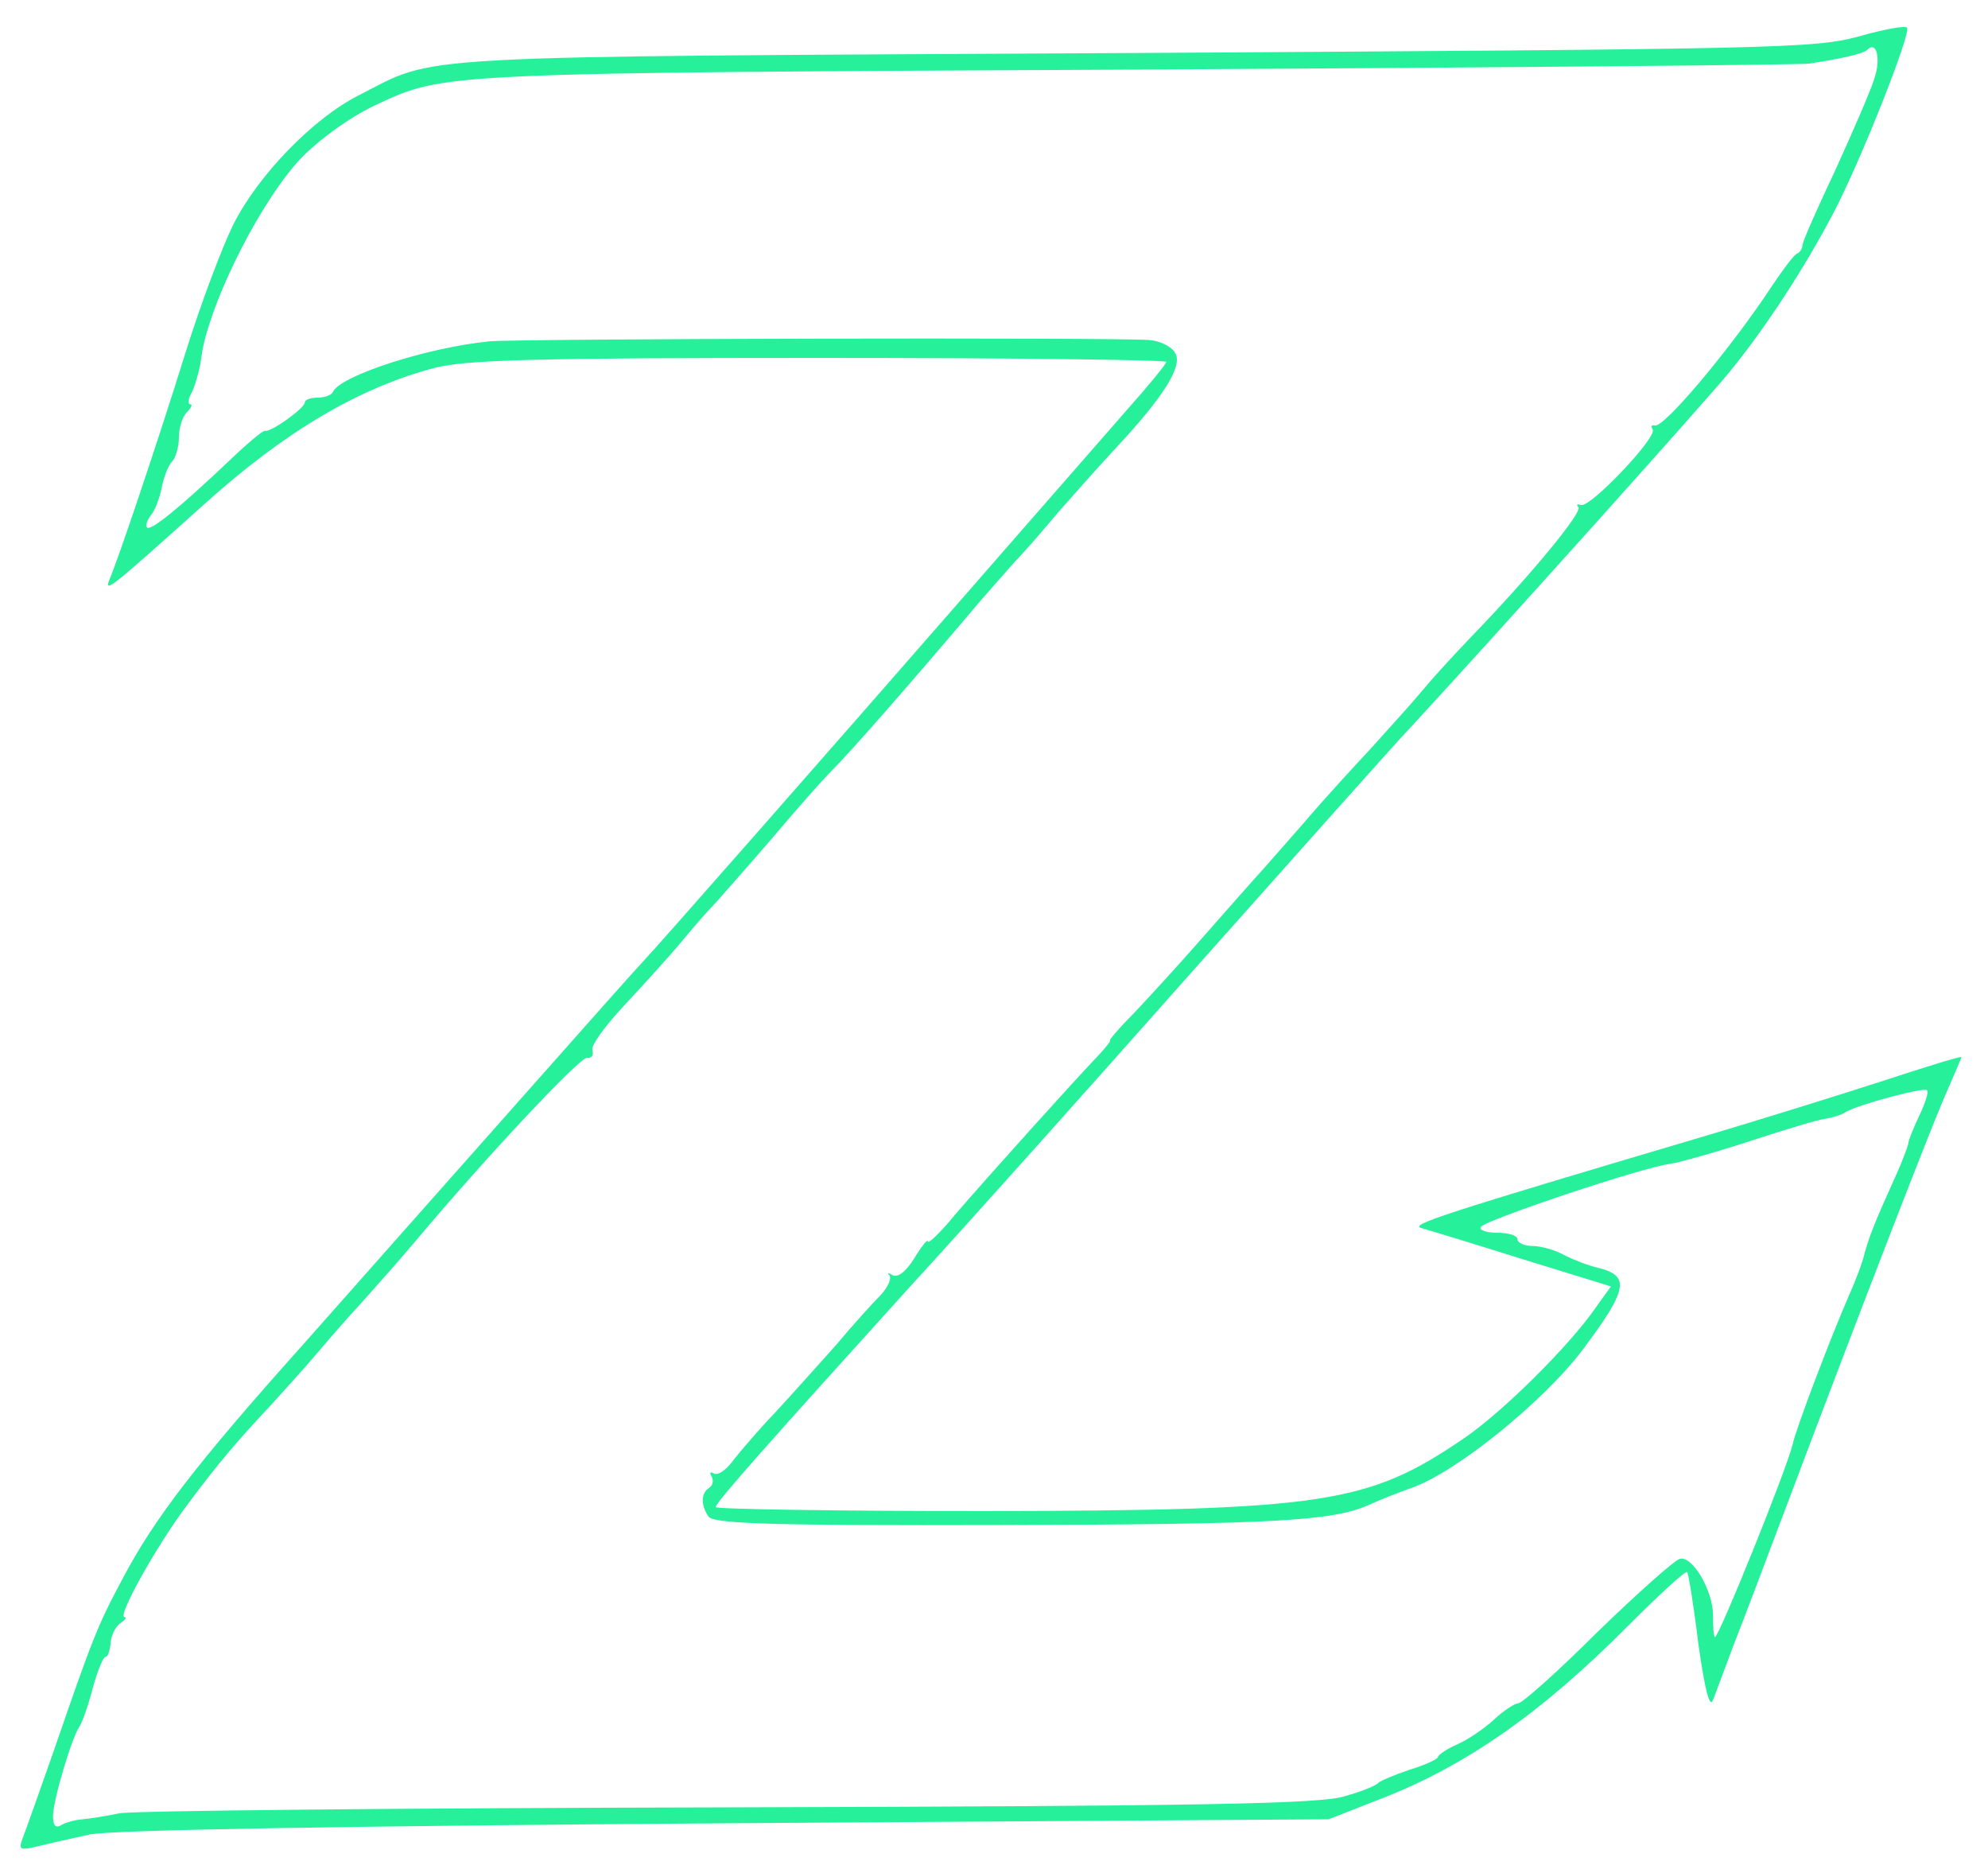  <svg  version="1.0" xmlns="http://www.w3.org/2000/svg"  width="300pt" height="282pt" viewBox="0 0 300 282"  preserveAspectRatio="xMidYMid meet">  <g transform="translate(0,282) scale(0.1,-0.1)" fill="#27f09b" stroke="none"> <path d="M2805 2765 c-67 -18 -117 -19 -1095 -25 -1119 -6 -1047 -2 -1169 -64 -69 -35 -152 -121 -189 -195 -16 -32 -49 -119 -72 -193 -44 -141 -101 -310 -115 -343 -9 -22 7 -8 143 114 122 110 234 176 348 206 48 12 147 15 581 15 288 0 523 -3 523 -6 0 -3 -26 -35 -59 -72 -32 -37 -141 -161 -242 -277 -199 -228 -466 -532 -487 -554 -7 -7 -95 -106 -195 -219 -100 -113 -244 -275 -319 -360 -162 -181 -225 -263 -273 -354 -38 -71 -45 -89 -105 -263 -21 -60 -42 -119 -46 -129 -6 -17 -4 -18 22 -12 16 4 52 12 79 18 31 7 395 13 960 17 l910 6 74 29 c131 50 246 130 379 264 46 46 85 82 88 80 2 -2 10 -51 17 -109 10 -70 17 -97 22 -84 4 11 18 47 30 80 13 33 48 125 78 205 121 321 217 568 241 624 14 32 26 60 26 61 0 2 -55 -15 -122 -37 -68 -22 -184 -58 -258 -80 -412 -122 -453 -136 -435 -141 11 -3 80 -24 153 -47 l133 -41 -23 -32 c-40 -58 -142 -159 -200 -198 -144 -98 -210 -108 -720 -109 -225 0 -408 3 -408 6 0 7 81 98 290 329 81 88 274 304 430 480 157 176 305 343 331 370 121 131 448 495 480 535 56 69 113 157 157 241 41 79 115 266 110 277 -2 4 -34 -2 -73 -13z m23 -65 c-6 -19 -33 -81 -59 -138 -27 -57 -49 -107 -49 -112 0 -4 -3 -10 -7 -12 -5 -1 -21 -23 -38 -48 -63 -96 -165 -217 -178 -212 -5 1 -6 -1 -3 -6 7 -12 -94 -118 -108 -114 -6 2 -8 0 -4 -3 7 -7 -72 -103 -162 -196 -25 -26 -58 -62 -72 -79 -14 -17 -50 -57 -79 -89 -30 -32 -69 -75 -88 -97 -18 -21 -50 -57 -70 -80 -20 -22 -65 -73 -101 -114 -36 -41 -82 -91 -102 -112 -21 -21 -35 -38 -33 -38 2 0 -6 -10 -18 -23 -31 -32 -167 -183 -216 -240 -22 -27 -41 -45 -41 -40 0 4 -9 -7 -20 -25 -13 -21 -25 -30 -33 -26 -6 4 -9 4 -5 0 4 -5 -2 -18 -13 -30 -11 -11 -42 -45 -67 -75 -26 -29 -67 -75 -92 -102 -25 -26 -53 -59 -64 -73 -10 -14 -23 -23 -29 -19 -5 3 -7 1 -3 -5 3 -6 2 -13 -4 -17 -12 -8 -13 -25 -1 -43 7 -11 89 -14 445 -13 409 1 496 6 551 30 17 8 48 20 65 26 67 23 200 131 258 208 69 92 72 112 24 124 -14 3 -37 12 -51 19 -14 8 -36 14 -48 14 -13 0 -23 5 -23 10 0 6 -14 10 -31 10 -16 0 -28 4 -24 9 6 10 247 91 286 95 13 2 67 17 119 34 52 17 104 33 115 34 11 2 25 6 30 10 18 11 118 38 123 33 3 -2 -3 -20 -12 -39 -9 -19 -16 -37 -16 -40 0 -3 -9 -28 -21 -54 -32 -71 -37 -85 -45 -112 -3 -14 -14 -43 -24 -65 -29 -67 -80 -201 -85 -225 -10 -40 -111 -290 -117 -290 -2 0 -3 15 -3 33 0 37 -31 90 -50 85 -8 -2 -63 -51 -124 -110 -60 -60 -114 -108 -120 -108 -5 0 -22 -11 -37 -25 -14 -13 -39 -30 -55 -37 -16 -7 -29 -16 -29 -19 0 -3 -19 -12 -42 -19 -24 -8 -45 -17 -48 -20 -3 -4 -25 -13 -50 -20 -36 -12 -214 -15 -930 -17 -487 -1 -901 -5 -920 -9 -19 -4 -44 -8 -56 -9 -11 -1 -26 -5 -32 -9 -8 -5 -12 0 -12 14 0 23 28 118 40 135 4 6 13 31 20 58 7 26 16 47 19 47 4 0 7 10 8 22 1 11 8 25 15 29 7 5 10 9 6 9 -12 0 49 109 95 170 46 62 77 98 125 149 18 20 51 56 72 81 22 26 52 60 67 76 15 17 51 57 78 89 109 130 250 280 261 279 7 -1 10 4 8 11 -3 7 19 37 48 68 29 31 69 75 88 98 19 23 42 49 51 58 8 9 46 52 84 96 37 44 77 89 89 101 31 31 122 135 226 258 14 16 37 42 51 58 15 15 44 49 65 74 22 25 60 68 86 96 75 80 104 127 91 146 -5 9 -23 18 -39 19 -59 4 -951 2 -995 -2 -93 -9 -227 -52 -237 -77 -2 -4 -12 -8 -23 -8 -10 0 -19 -3 -19 -7 0 -9 -52 -46 -60 -43 -3 1 -28 -20 -56 -47 -74 -70 -116 -104 -122 -99 -3 3 0 11 6 19 6 7 13 26 16 41 3 16 10 34 16 40 5 5 10 22 10 36 0 14 5 31 12 38 7 7 9 12 5 12 -4 0 -3 9 3 19 5 11 12 35 14 53 10 73 79 216 141 289 26 31 81 72 125 92 101 47 98 47 1141 52 541 3 1000 7 1019 9 52 8 82 15 88 21 14 14 21 -14 10 -45z"/> </g> </svg> 